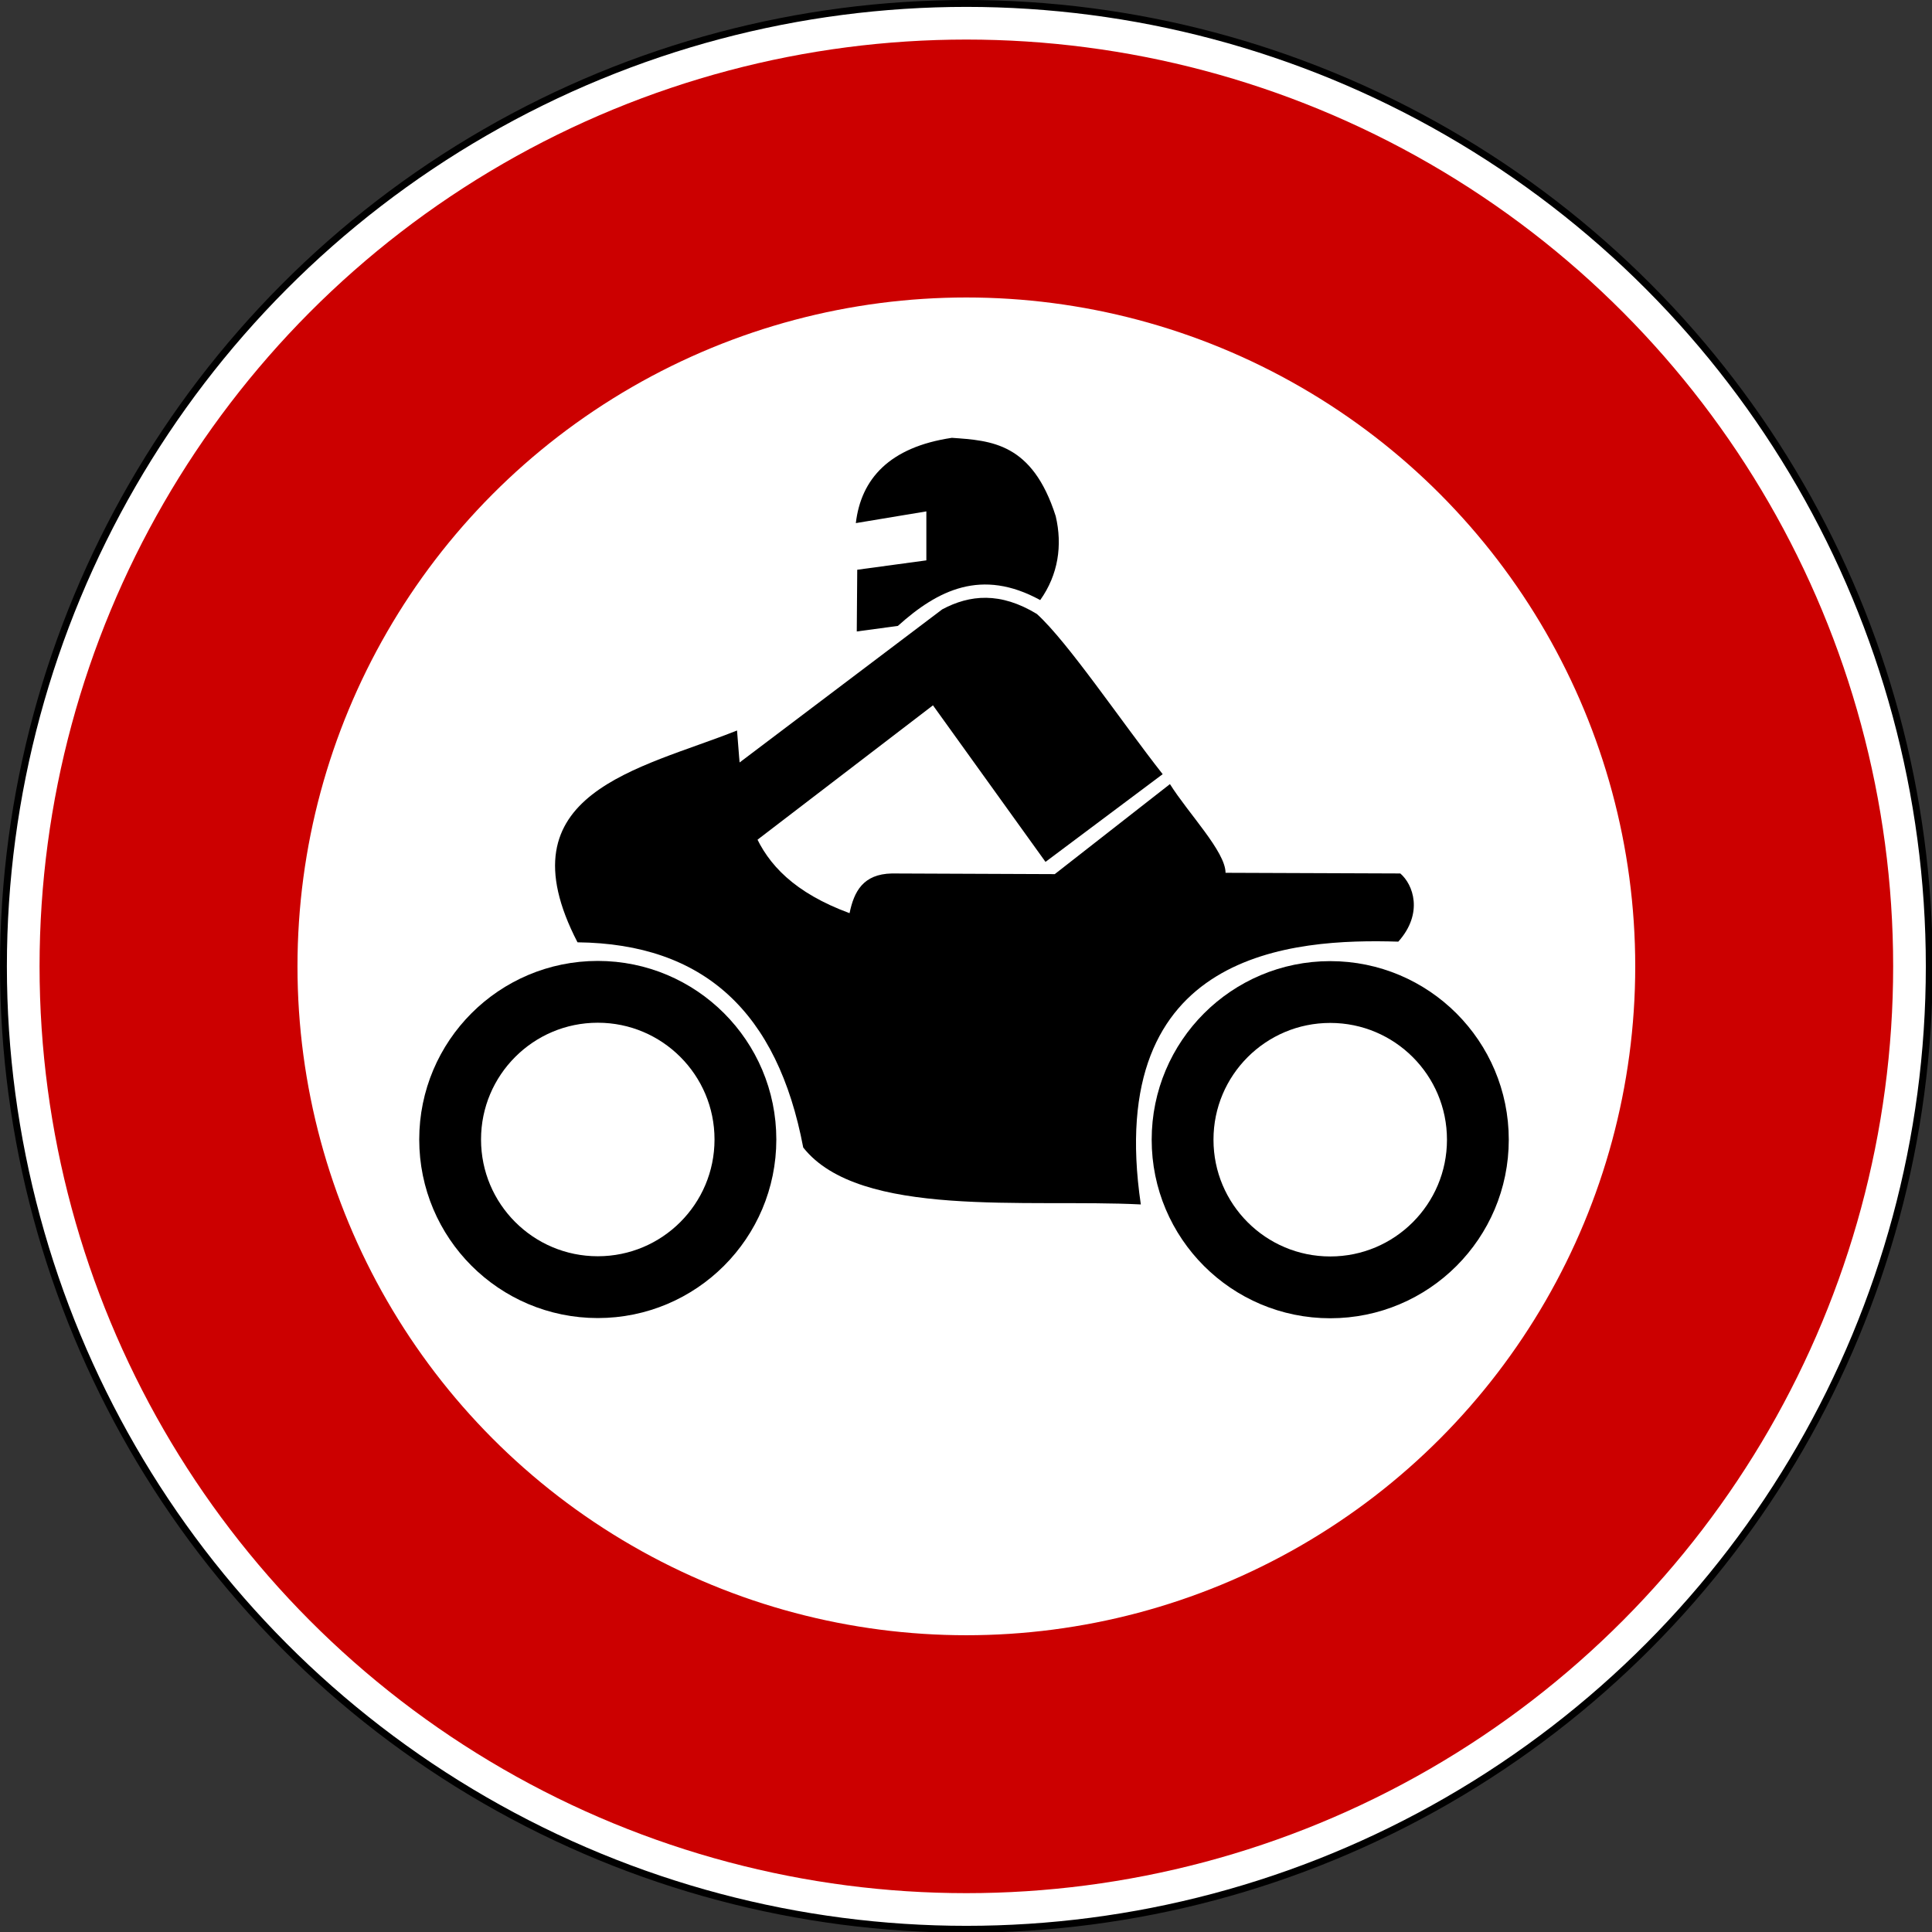 <?xml version="1.0" encoding="UTF-8" standalone="no"?>
<svg xmlns:dc="http://purl.org/dc/elements/1.1/" xmlns:cc="http://creativecommons.org/ns#" xmlns:rdf="http://www.w3.org/1999/02/22-rdf-syntax-ns#" xmlns:svg="http://www.w3.org/2000/svg" xmlns="http://www.w3.org/2000/svg" xmlns:sodipodi="http://sodipodi.sourceforge.net/DTD/sodipodi-0.dtd" xmlns:inkscape="http://www.inkscape.org/namespaces/inkscape" id="svg2" version="1.1" viewBox="0 0 500 500"><rect x="0" y="0" width="500" height="500" fill="#333333" stroke="none"/><defs id="defs4"/><g id="layer1" transform="translate(5376.854,3719.149)"><g id="g7746" transform="matrix(0.712,0,0,0.712,-5384.861,-3727.156)"><g id="g1875-9"><circle id="circle4-60" style="fill:#ffffff;stroke:#000000;stroke-width:2.5px" r="350" cy="362.5" cx="362.5" d="m 712.5,362.5 c 0,193.3 -156.7,350 -350,350 -193.3,0 -350,-156.7 -350,-350 0,-193.3 156.7,-350 350,-350 193.3,0 350,156.7 350,350 z"/><circle id="circle6-7" style="fill:none;stroke:#cc0000;stroke-width:93.75" r="290" cy="362.5" cx="362.5" d="m 652.5,362.5 c 0,160.163 -129.837,290 -290,290 -160.163,0 -290,-129.837 -290,-290 0,-160.163 129.837,-290 290,-290 160.163,0 290,129.837 290,290 z"/></g><g id="layer1-5" transform="matrix(0.659,0,0,0.659,137.187,166.215)"><path id="path4749" style="fill:#000000;fill-opacity:1;fill-rule:evenodd;stroke:none" d="m 438.128,429.169 c -62.798,-3.164 -155.202,7.895 -186.205,-31.399 -14.206,-74.769 -54.801,-112.407 -124.501,-113.183 -42.796,-82.648 34.889,-95.6 87.991,-116.834 3.373,38.416 1.306,78.347 62.068,100.769 2.439,-11.888 7.423,-21.594 23.367,-21.906 l 89.816,0.365 63.529,-49.655 c 10.266,16.328 30.639,37.249 30.669,48.924 l 96.388,0.365 c 7.019,5.979 12.973,21.843 -1.095,37.606 -57.741,-1.753 -162.687,4.555 -142.027,144.947 z"/><path id="path5636" style="fill:#000000;fill-opacity:1;fill-rule:evenodd;stroke:none" d="m 281.453,113.138 0.258,-34.044 38.122,-5.174 0,-27.018 -38.897,6.465 c 2.861,-24.34 18.51,-41.939 52.985,-47.036 21.646,1.526 44.346,2.699 57.259,43.19 3.784,16.06 1.426,32.309 -8.549,46.306 -32.288,-17.699 -56.453,-5.617 -78.498,14.239 l -22.681,3.072 z"/><path id="path6523" style="fill:#000000;fill-opacity:1;fill-rule:evenodd;stroke:none" d="m 215.048,186.738 113.548,-85.8 c 15.262,-8.141 32.094,-9.69 52.21,2.556 17.196,15.622 46.244,58.898 69.37,88.356 l -64.624,48.377 -62.068,-86.348 -98.214,75.212 c -7.56,-13.195 -9.329,-28.681 -10.223,-42.352 z"/><path id="path7410" style="fill:none;stroke:#000000;stroke-width:35;stroke-linecap:round;stroke-linejoin:round;stroke-miterlimit:4;stroke-opacity:1;stroke-dasharray:none;stroke-dashoffset:0" transform="matrix(0.974,0,0,0.974,-15.377,-10.084)" d="m 241.701,414.2 c 0.007,46.181 -37.428,83.622 -83.609,83.622 -46.181,0 -83.617,-37.441 -83.609,-83.622 -0.007,-46.181 37.428,-83.622 83.609,-83.622 46.181,0 83.617,37.441 83.609,83.622 l 0,0 z"/><path id="path8297" style="fill:none;stroke:#000000;stroke-width:35;stroke-linecap:round;stroke-linejoin:round;stroke-miterlimit:4;stroke-opacity:1;stroke-dasharray:none;stroke-dashoffset:0" transform="matrix(0.974,0,0,0.974,388.618,-9.973)" d="m 241.701,414.2 c 0.007,46.181 -37.428,83.622 -83.609,83.622 -46.181,0 -83.617,-37.441 -83.609,-83.622 -0.007,-46.181 37.428,-83.622 83.609,-83.622 46.181,0 83.617,37.441 83.609,83.622 l 0,0 z"/></g></g></g></svg>